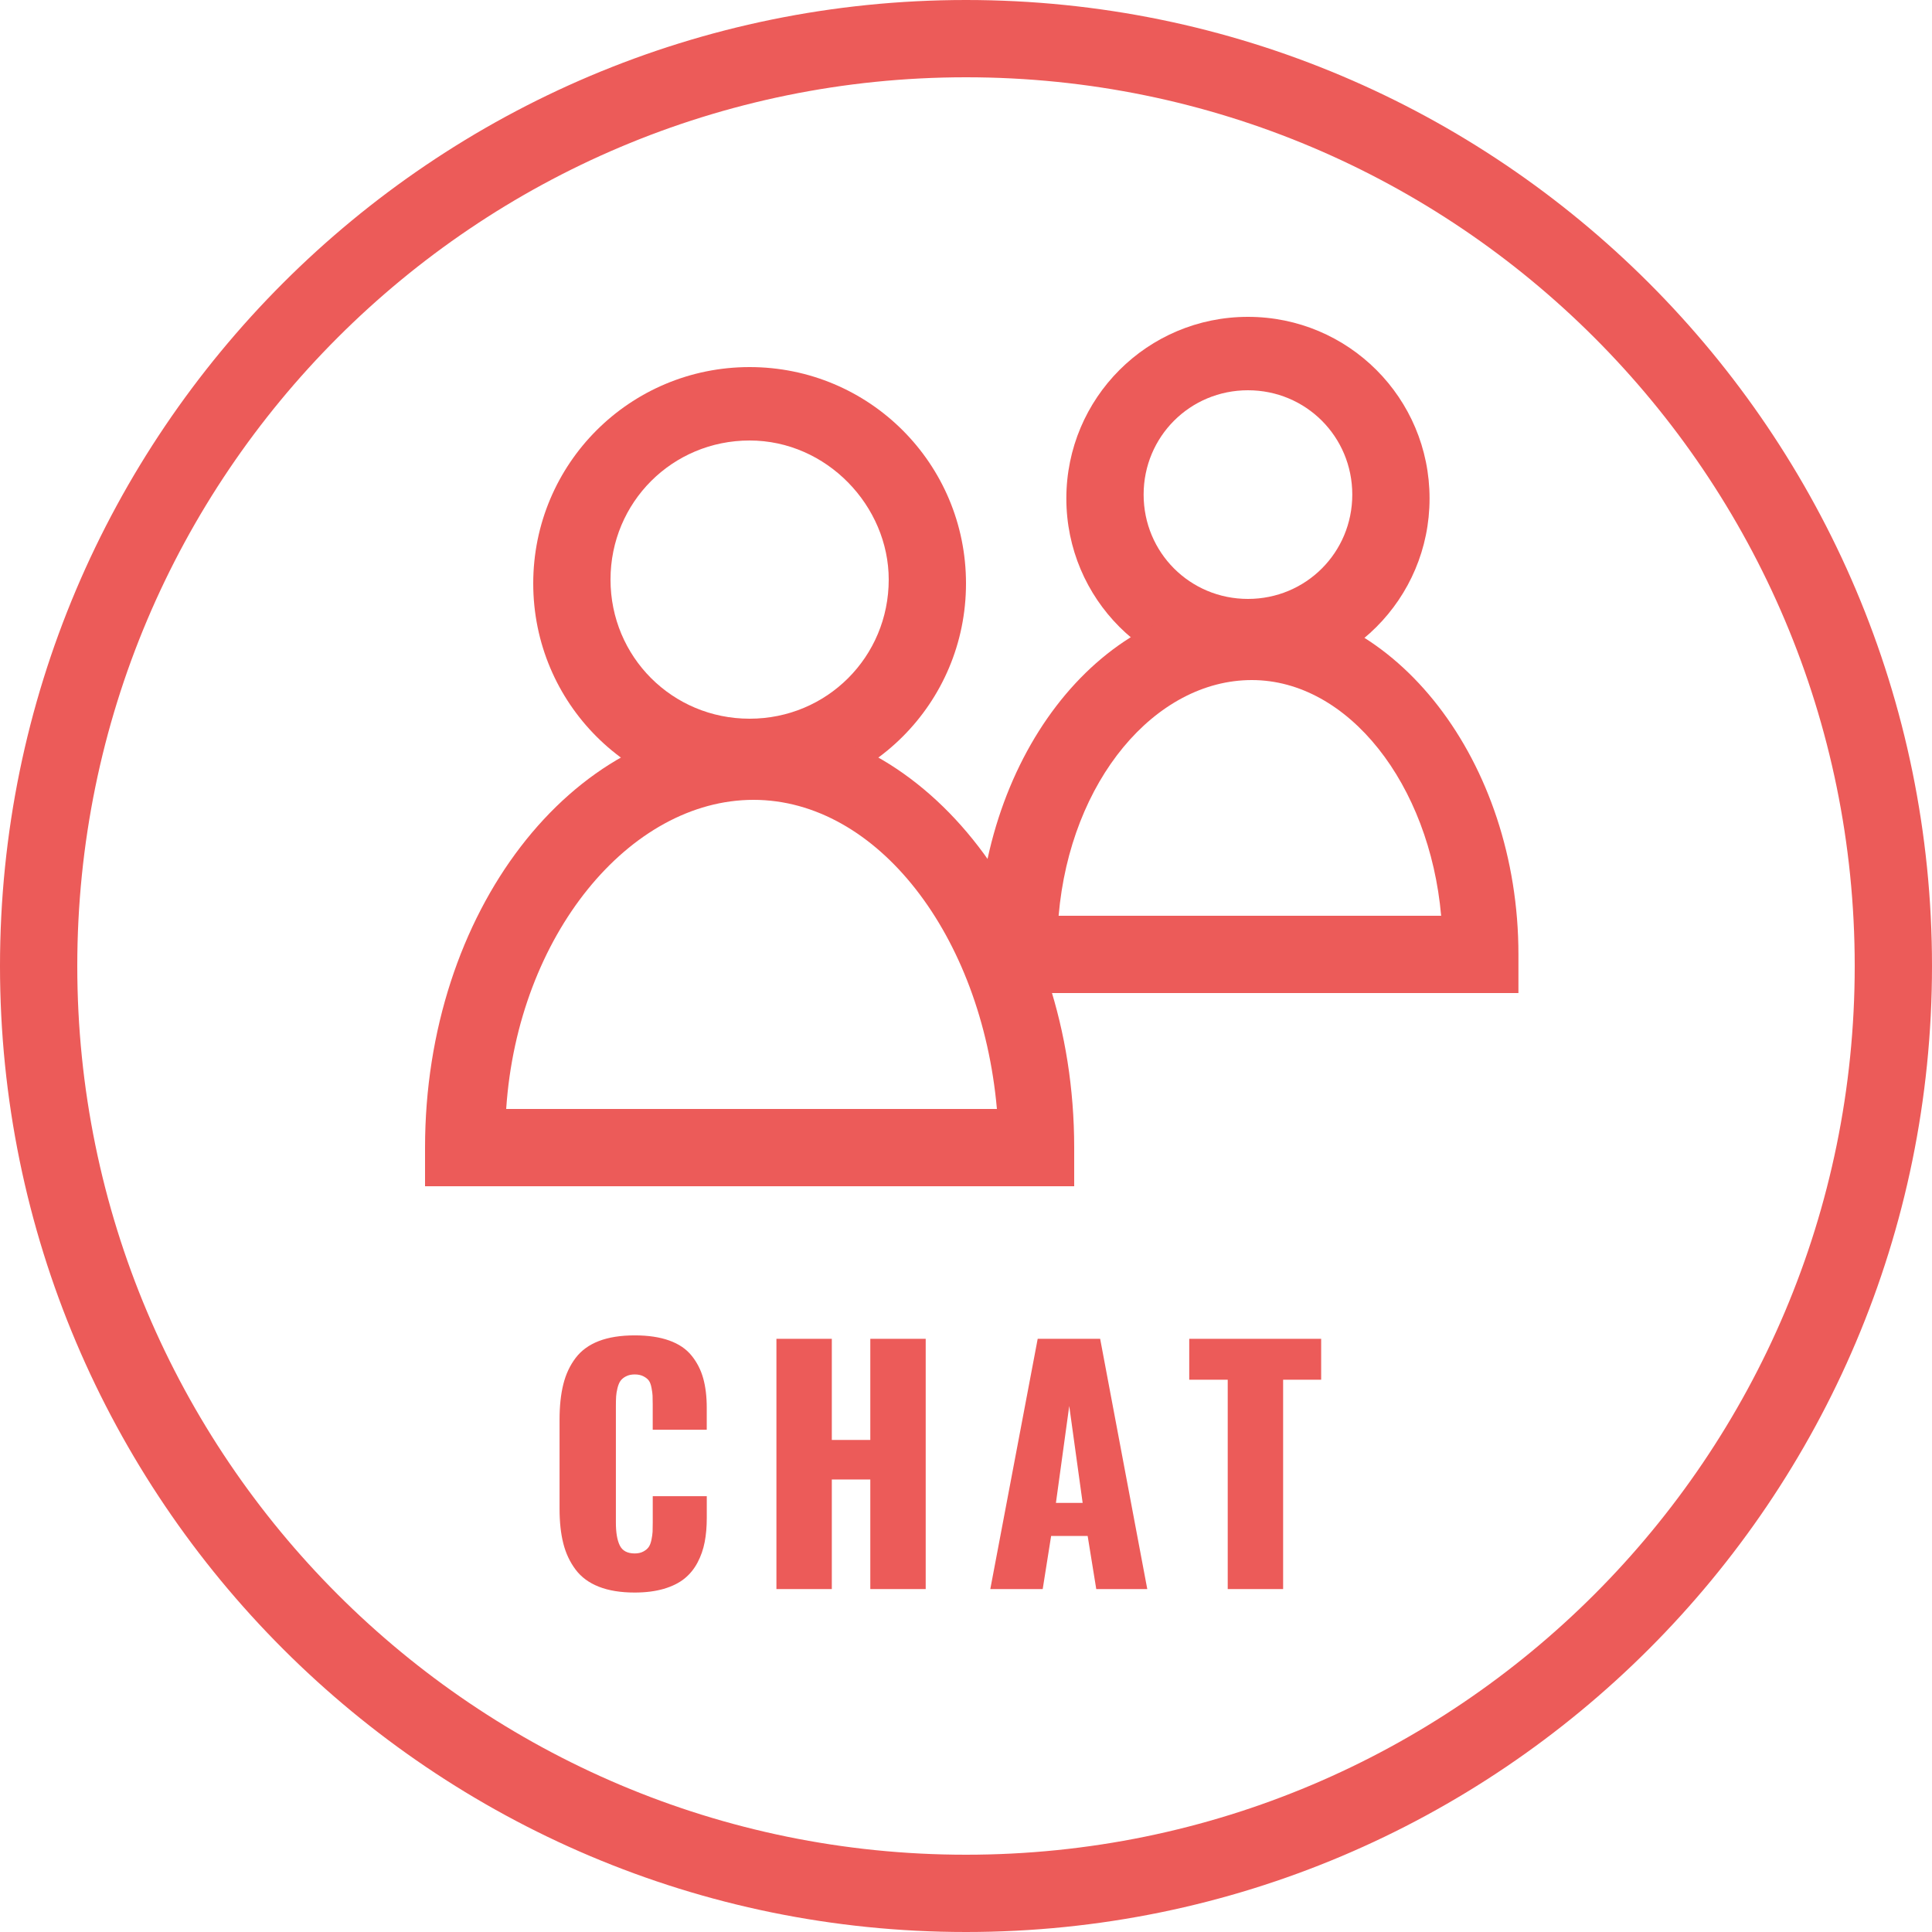 <?xml version="1.0" encoding="utf-8"?>
<!-- Generator: Adobe Illustrator 17.0.0, SVG Export Plug-In . SVG Version: 6.00 Build 0)  -->
<!DOCTYPE svg PUBLIC "-//W3C//DTD SVG 1.1//EN" "http://www.w3.org/Graphics/SVG/1.1/DTD/svg11.dtd">
<svg version="1.1" id="Layer_1" xmlns="http://www.w3.org/2000/svg" xmlns:xlink="http://www.w3.org/1999/xlink" x="0px" y="0px"
	 width="64px" height="64px" viewBox="0 0 64 64" enable-background="new 0 0 64 64" xml:space="preserve">
<path id="XMLID_8_" fill="#EC5B59" d="M32,64C14.336,64,0,49.664,0,32S14.336,0,32,0s32,14.336,32,32S49.664,64,32,64z M32,2.56
	C15.744,2.56,2.56,15.744,2.56,32S15.744,61.44,32,61.44S61.44,48.256,61.44,32S48.256,2.56,32,2.56z"/>
<g enable-background="new    ">
	<g>
		<path fill="#EC5B59" d="M21.025,52.755c-0.463,0-0.858-0.064-1.185-0.192s-0.584-0.317-0.772-0.567s-0.324-0.538-0.407-0.865
			c-0.083-0.326-0.125-0.71-0.125-1.15v-2.955c0-0.449,0.042-0.84,0.125-1.172s0.219-0.622,0.407-0.87
			c0.188-0.248,0.445-0.435,0.77-0.56s0.721-0.188,1.188-0.188c0.447,0,0.828,0.057,1.143,0.17s0.562,0.279,0.74,0.5
			c0.178,0.22,0.307,0.47,0.385,0.75c0.078,0.279,0.118,0.604,0.118,0.975v0.73h-1.79v-0.836c0-0.13-0.002-0.228-0.005-0.295
			c-0.003-0.066-0.015-0.152-0.035-0.257s-0.049-0.185-0.087-0.237c-0.039-0.054-0.098-0.102-0.178-0.143
			c-0.08-0.042-0.177-0.063-0.29-0.063s-0.21,0.021-0.29,0.063c-0.08,0.041-0.141,0.092-0.182,0.149
			c-0.042,0.059-0.075,0.139-0.1,0.24s-0.04,0.194-0.045,0.277s-0.008,0.187-0.008,0.311v3.864c0,0.334,0.043,0.588,0.13,0.763
			c0.086,0.175,0.251,0.263,0.495,0.263c0.11,0,0.204-0.021,0.283-0.063c0.078-0.042,0.137-0.091,0.177-0.147
			s0.071-0.137,0.093-0.24c0.021-0.104,0.034-0.193,0.038-0.27c0.003-0.077,0.005-0.179,0.005-0.306v-0.87h1.79v0.716
			c0,0.296-0.023,0.564-0.07,0.805c-0.046,0.24-0.125,0.466-0.237,0.678c-0.112,0.211-0.257,0.389-0.435,0.532
			s-0.406,0.256-0.683,0.338C21.708,52.714,21.388,52.755,21.025,52.755z"/>
		<path fill="#EC5B59" d="M25.72,52.64v-8.29h1.835v3.35h1.275v-3.35h1.835v8.29H28.83v-3.63h-1.275v3.63H25.72z"/>
		<path fill="#EC5B59" d="M32.805,52.64l1.57-8.29h2.069l1.561,8.29h-1.69l-0.285-1.76h-1.21l-0.279,1.76H32.805z M34.979,49.785
			h0.885l-0.444-3.21L34.979,49.785z"/>
		<path fill="#EC5B59" d="M40.67,52.64v-6.935h-1.275V44.35h4.37v1.355h-1.26v6.935H40.67z"/>
	</g>
</g>
<g id="XMLID_4_">
	<g>
		<path id="XMLID_26_" fill="#EC5B59" d="M24.832,26.496c-3.968,0-7.168-3.2-7.168-7.168s3.2-7.168,7.168-7.168S32,15.36,32,19.328
			S28.8,26.496,24.832,26.496z M24.832,14.592c-2.56,0-4.608,2.048-4.608,4.608s2.048,4.608,4.608,4.608S29.44,21.76,29.44,19.2
			C29.44,16.768,27.392,14.592,24.832,14.592z"/>
		<path id="XMLID_25_" fill="#EC5B59" d="M35.584,39.296H14.08v-1.28c0-7.808,4.864-14.08,10.752-14.08s10.752,6.272,10.752,14.08
			V39.296z M16.768,36.736h16.256c-0.512-5.76-3.968-10.24-8.064-10.24S17.152,30.976,16.768,36.736z"/>
	</g>
</g>
<g id="XMLID_5_">
	<g>
		<path id="XMLID_24_" fill="#EC5B59" d="M41.34,22.528c-3.328,0-6.016-2.688-6.016-6.016s2.688-6.016,6.016-6.016
			s6.016,2.688,6.016,6.016S44.668,22.528,41.34,22.528z M41.34,12.928c-1.92,0-3.456,1.536-3.456,3.456s1.536,3.456,3.456,3.456
			c1.92,0,3.456-1.536,3.456-3.456S43.26,12.928,41.34,12.928z"/>
		<path id="XMLID_23_" fill="#EC5B59" d="M50.3,32.896H32.38v-1.28c0-6.4,3.968-11.648,8.96-11.648c4.864,0,8.96,5.248,8.96,11.648
			V32.896z M35.068,30.336H47.74c-0.384-4.352-3.072-7.808-6.272-7.808S35.452,25.856,35.068,30.336z"/>
	</g>
</g>
</svg>
